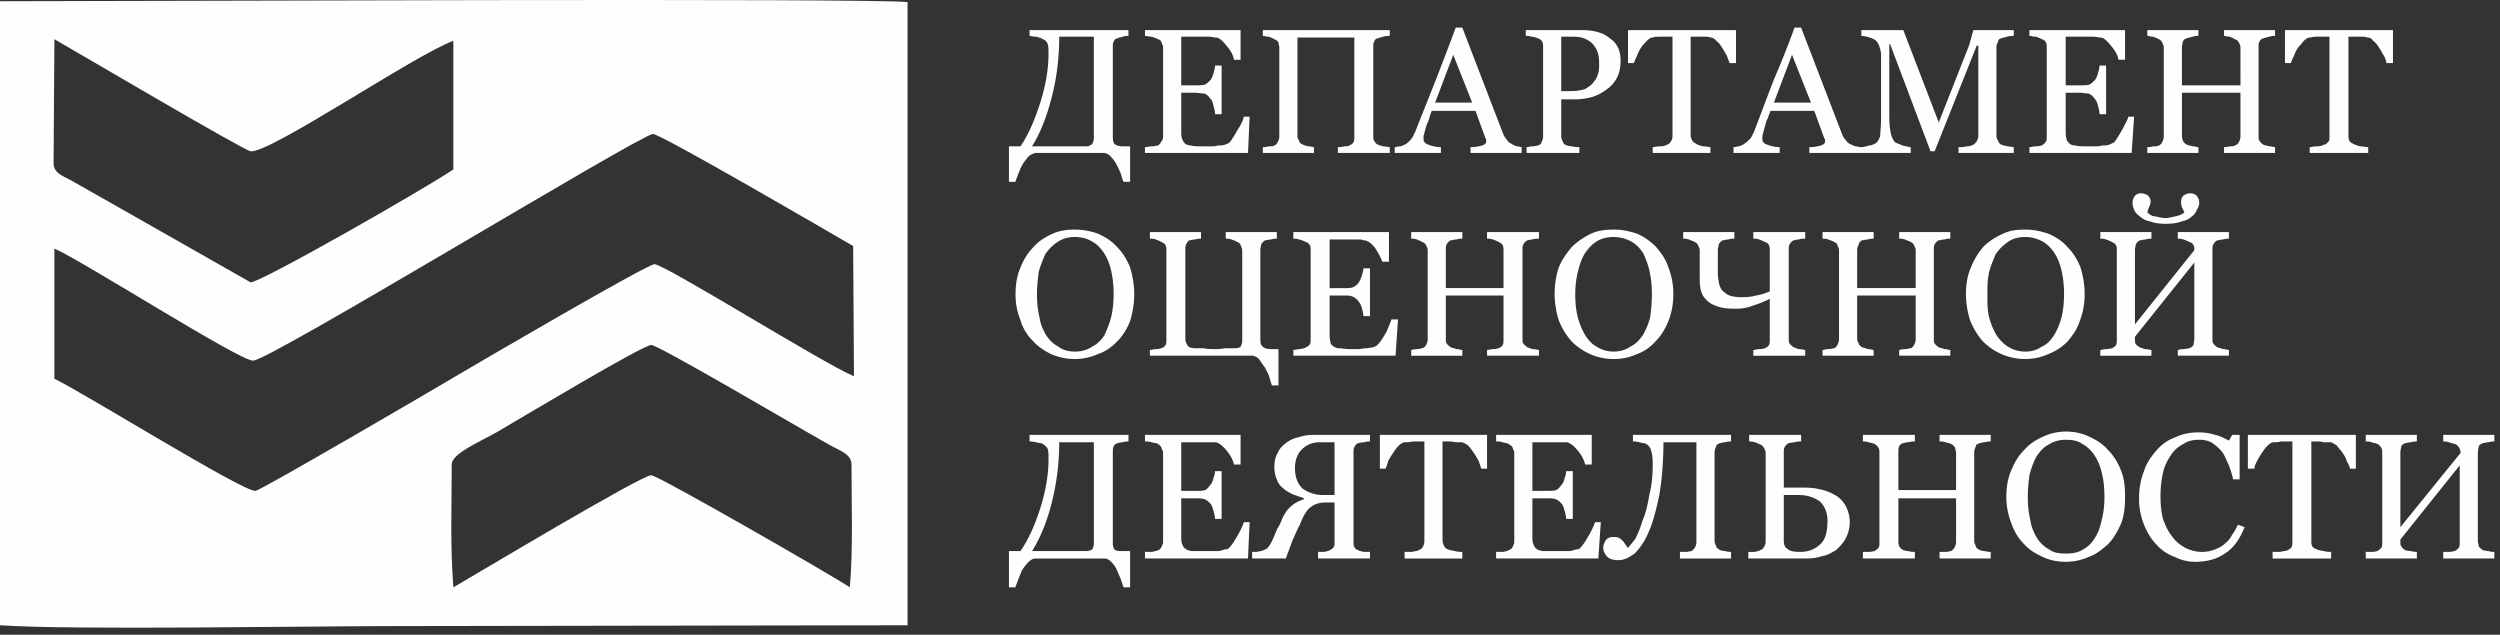 <svg width="193" height="49" fill="none" xmlns="http://www.w3.org/2000/svg"><rect width="100%" height="100%" fill="#333333" stroke="none"/><path fill-rule="evenodd" clip-rule="evenodd" d="M35 45.342c-.255-3.31-.127-6.11-.127-9.482 0-.827 1.973-1.654 3.563-2.545 1.846-1.082 11.2-6.682 11.837-6.682.572 0 11.454 6.427 13.745 7.7.764.445 1.718.7 1.718 1.527 0 3.055.128 6.49-.127 9.482-1.209-.827-14.827-8.655-15.336-8.655-.764 0-13.619 7.7-15.273 8.655zm-30.8-16.1V19.187c2.29 1.018 14.255 8.655 15.336 8.655 1.146.064 29.655-17.31 30.864-17.5.51-.064 13.936 7.763 15.464 8.654l.063 10.055c-2.418-1.018-14.509-8.591-15.4-8.655-.572 0-13.745 7.7-15.463 8.719-1.591.954-14.891 8.718-15.337 8.781-.89.128-13.363-7.636-15.527-8.654zm-.064-16.673L4.2 3.024c1.655.954 14.636 8.59 15.146 8.654C20.809 11.87 32.136 4.17 35 3.151v9.927c-2.036 1.4-14.954 8.782-15.654 8.718l-13.555-7.7c-.827-.509-1.655-.636-1.655-1.527zM0 48.27c5.473.382 23.673.064 30.418.064l39.646-.064V.16C66.818-.158 10.373.096 0 .096V48.27z" fill="#FEFEFE"/><path d="M84.445 10.66V2.833h-2.673c0 1.59-.19 3.182-.572 4.645-.382 1.528-.891 2.8-1.528 3.818h4.137c.254 0 .382-.063.509-.19.064-.064.127-.255.127-.446zm-4.518 1.146c-.19.063-.382.127-.573.318-.127.19-.318.381-.445.636-.128.191-.191.446-.318.7-.064.255-.191.445-.191.573h-.51v-2.737h.891c.573-.827 1.082-1.972 1.528-3.372.445-1.4.636-2.673.636-3.755 0-.318 0-.573-.063-.763a.574.574 0 00-.382-.382c-.064-.064-.255-.128-.51-.191-.254 0-.445-.064-.508-.064v-.445h7.636v.445c-.127 0-.255 0-.446.064-.19.063-.318.063-.381.127-.191 0-.255.127-.319.255-.063.127-.063.254-.063.381v7c0 .255.063.446.127.51.127.127.382.19.636.19h.573v2.737h-.509a2.953 2.953 0 01-.19-.573 6.205 6.205 0 00-.319-.7 2.286 2.286 0 00-.446-.636c-.127-.191-.318-.255-.509-.319h-5.345zm16.545-2.8l-.127 2.8h-7.954v-.446c.127 0 .318-.064.572-.064.191 0 .319-.063.446-.063.127-.128.19-.191.254-.318.064-.064.128-.191.128-.382V3.66c0-.127-.064-.254-.128-.382 0-.127-.127-.19-.254-.254-.128-.064-.318-.128-.51-.191-.19 0-.381-.064-.508-.064v-.445h7.381v2.29h-.509c-.063-.381-.254-.7-.572-1.081-.319-.382-.573-.637-.828-.637-.19 0-.318-.063-.509-.063h-2.163v3.754h1.081c.319 0 .573 0 .764-.063.127-.064.255-.191.382-.318.127-.128.19-.319.254-.51.064-.254.128-.445.128-.636h.509v3.755h-.51c0-.255-.063-.446-.127-.7-.063-.255-.127-.446-.254-.51-.127-.19-.255-.318-.446-.381-.19 0-.445-.064-.7-.064h-1.081v2.864c0 .318 0 .509.063.7.064.127.127.254.255.381a.92.92 0 00.445.128c.191.063.51.063.891.063h.573c.254 0 .445 0 .573-.063.19 0 .381 0 .572-.064.191-.064.319-.127.382-.19.191-.255.382-.573.637-1.019.254-.382.381-.7.445-.954h.445zm10.819 2.8h-4.009v-.446c.127 0 .254 0 .509-.064.191 0 .318 0 .381-.063.128-.064.255-.128.319-.255.063-.127.063-.254.063-.445V2.896h-4.391v7.573c0 .191.064.318.128.382 0 .127.127.254.318.318.063.064.191.064.382.127.191 0 .381.064.445.064v.446h-3.945v-.446c.127 0 .254 0 .445-.064.191 0 .382 0 .445-.063a.497.497 0 00.255-.255c.064-.127.127-.254.127-.445V3.66c0-.127-.063-.254-.063-.382-.064-.127-.191-.19-.319-.254a3.1 3.1 0 00-.445-.191c-.19 0-.318-.064-.445-.064v-.445h9.8v.445c-.128 0-.319 0-.509.064-.191.063-.319.063-.382.127-.191 0-.255.127-.318.255-.064.127-.064.254-.064.381v6.873c0 .191 0 .318.064.382.063.127.127.254.318.318.063.064.191.064.382.127.19 0 .381.064.509.064v.446zm10.181 0h-3.945v-.446c.382 0 .636-.064.891-.127.191-.064.318-.191.318-.255v-.127c0-.064 0-.127-.064-.19l-.763-2.1h-3.373c-.127.254-.191.572-.254.763a3.087 3.087 0 00-.255.7c-.064.19-.064.318-.127.445v.318c0 .128.127.318.382.382.318.127.636.191.954.191v.446h-3.564v-.446c.128 0 .255-.064.446-.064.191-.063.318-.127.445-.19.128-.128.319-.255.382-.382.127-.128.191-.319.318-.573.446-1.145 1.019-2.545 1.591-4.01a218.45 218.45 0 001.528-4.008h.509l3.181 8.273c.064.127.191.318.255.381a.653.653 0 00.382.318c.063.064.191.128.382.191.127 0 .318.064.381.064v.446zm-3.818-3.882l-1.463-3.691-1.4 3.69h2.863zm11.455-3.246c0 .446-.064.891-.255 1.273-.191.382-.445.7-.827.955-.318.254-.7.445-1.082.572-.445.128-.891.191-1.336.191h-1.082v2.864c0 .127.064.318.127.382 0 .127.128.254.318.318.064 0 .191.063.382.063.255.064.446.064.573.064v.446h-4.073v-.446c.128 0 .255-.064.446-.064s.382-.063.445-.063c.127-.064.255-.128.255-.255.063-.127.127-.254.127-.445V3.66c0-.19 0-.318-.064-.445-.063-.128-.191-.191-.318-.255-.191-.064-.318-.127-.509-.127-.191-.064-.318-.064-.445-.064v-.445h4.327c.891 0 1.654.19 2.164.636.572.382.827.955.827 1.718zm-2.037 1.591c.191-.19.255-.445.319-.636.063-.255.063-.446.063-.637 0-.254 0-.509-.063-.763-.064-.318-.191-.51-.319-.7-.19-.255-.381-.382-.636-.51-.254-.127-.573-.19-.954-.19h-.955v4.2h.7c.509 0 .891-.064 1.209-.191.255-.191.509-.318.636-.573zm10.946-1.4h-.509c0-.127-.127-.318-.191-.573-.127-.19-.255-.445-.382-.636-.127-.19-.254-.382-.445-.509a.554.554 0 00-.446-.255c-.127-.063-.318-.063-.509-.063h-1.018v7.636c0 .127.064.255.127.382.064.127.191.19.318.254.064.064.255.128.509.191.255 0 .446.064.573.064v.446h-4.454v-.446c.127 0 .318-.064.572-.064.255 0 .446-.063.509-.127.128 0 .255-.127.319-.254.063-.064.127-.255.127-.382v-7.7h-.891c-.255 0-.445 0-.636.063-.128 0-.255.064-.446.255-.127.127-.318.318-.445.51a2.91 2.91 0 00-.318.635c-.128.255-.191.446-.255.573h-.445V2.324h8.336v2.545zm9.609 6.937h-3.945v-.446c.381 0 .636-.064.89-.127.191-.064.319-.191.319-.255v-.127c0-.064 0-.127-.064-.19l-.764-2.1h-3.372c-.128.254-.191.572-.319.763-.063.254-.127.445-.19.7-.064.19-.064.318-.128.445v.318c0 .128.128.318.382.382.318.127.636.191.955.191v.446h-3.564v-.446c.127 0 .255-.064.445-.064.128-.063.319-.127.382-.19.191-.128.318-.255.446-.382.127-.128.191-.319.318-.573.445-1.145.954-2.545 1.527-4.01a73.134 73.134 0 001.591-4.008h.509l3.182 8.273c.064.127.127.318.255.381.063.128.19.255.318.318.127.064.254.128.445.191.127 0 .318.064.382.064v.446zm-3.818-3.882l-1.464-3.691-1.4 3.69h2.864zm15.654 3.881H151.2v-.445c.191 0 .382 0 .636-.064.255 0 .382-.063.509-.127s.191-.19.255-.254c.063-.128.127-.255.127-.446V3.533h-.127l-3.246 8.145h-.318l-3.118-8.272h-.064v5.663c0 .573.064.955.128 1.273.063.254.19.509.318.636.063.064.318.127.572.255.319.063.51.127.637.127v.446h-3.882v-.446c.255 0 .445-.064.636-.127.255 0 .446-.128.573-.191.127-.127.255-.318.318-.573 0-.254.064-.7.064-1.336V4.296c0-.318-.064-.509-.127-.7a1.033 1.033 0 00-.255-.445c-.127-.127-.318-.19-.509-.255a2.258 2.258 0 00-.636-.127v-.445h3.245l2.736 7.127 2.355-5.982c.064-.254.127-.445.191-.7.064-.254.127-.382.127-.445h3.118v.445c-.127 0-.318 0-.509.064-.191.063-.318.063-.445.127-.127 0-.255.127-.255.255-.063.127-.127.254-.127.381v6.873c0 .191.064.318.127.382 0 .127.128.254.255.318s.254.064.445.127c.191 0 .382.064.509.064v.446zm9.291-2.8l-.191 2.8h-7.891v-.445c.128 0 .319-.064.51-.064.254 0 .381-.063.445-.063.191-.128.255-.191.318-.318.064-.064.064-.191.064-.382V3.66c0-.127 0-.254-.064-.382-.063-.127-.127-.19-.318-.254a3.127 3.127 0 00-.445-.191c-.255 0-.382-.064-.51-.064v-.445h7.382v2.29h-.509c-.063-.381-.254-.7-.573-1.081-.318-.382-.572-.637-.827-.637-.191 0-.318-.063-.509-.063H159.472v3.754h1.082c.318 0 .573 0 .764-.063.127-.064.254-.191.382-.318.127-.128.191-.319.254-.51.064-.254.128-.445.128-.636h.509v3.755h-.509c0-.255-.064-.446-.128-.7a1.22 1.22 0 00-.254-.51 1.194 1.194 0 00-.446-.381c-.191 0-.445-.064-.7-.064h-1.082v2.864c0 .318 0 .509.064.7 0 .127.127.254.255.381.063.064.254.128.445.128.191.063.509.063.891.063h.573c.191 0 .445 0 .572-.063.191 0 .382 0 .573-.064l.382-.19c.191-.255.382-.573.636-1.019.191-.382.382-.7.446-.954h.445zm10.882 2.8h-3.945v-.445c.063 0 .254 0 .445-.064.191 0 .318 0 .382-.063.191-.064.254-.128.318-.255a.916.916 0 00.127-.445V7.16h-4.518v3.31c0 .19.064.317.064.381a.765.765 0 00.318.318c.127.064.255.064.445.127.191 0 .319.064.446.064v.446h-3.946v-.446c.128 0 .255 0 .446-.064.191 0 .318 0 .445-.063a.496.496 0 00.255-.255.916.916 0 00.127-.445V3.66c0-.127-.063-.254-.127-.382a.496.496 0 00-.255-.254c-.127-.064-.254-.128-.445-.191-.191 0-.318-.064-.446-.064v-.445h3.946v.445c-.127 0-.255 0-.446.064-.19.063-.318.063-.445.127-.127 0-.255.127-.318.255 0 .127-.064.254-.064.381v2.991h4.518V3.66c0-.127-.063-.254-.127-.382-.064-.127-.127-.19-.318-.254-.064-.064-.255-.128-.382-.191-.191 0-.318-.064-.445-.064v-.445h3.945v.445c-.127 0-.254 0-.445.064-.191.063-.319.063-.446.127-.127 0-.254.127-.318.255-.064.127-.064.254-.064.381v6.873c0 .191 0 .318.064.382a.77.77 0 00.318.318c.064.064.255.064.446.127.191 0 .318.064.445.064v.446zm9.1-6.936h-.509c0-.127-.064-.318-.191-.573-.127-.19-.254-.445-.382-.636-.127-.19-.254-.382-.445-.509-.127-.19-.255-.255-.446-.255-.127-.063-.318-.063-.509-.063h-.954v7.636c0 .127 0 .255.063.382.064.127.191.19.319.254.127.064.254.128.509.191.254 0 .445.064.636.064v.446h-4.518v-.446c.127 0 .318-.064.573-.064.254 0 .445-.063.509-.127.191 0 .254-.127.381-.254.064-.064.064-.255.064-.382v-7.7h-.891c-.191 0-.382 0-.573.063-.19 0-.318.064-.509.255-.127.127-.254.318-.445.51-.127.19-.255.445-.318.635-.128.255-.191.446-.255.573h-.445V2.324h8.336v2.545zM86.227 19.06c.445.446.764.955 1.018 1.591.191.636.318 1.336.318 2.036 0 .764-.127 1.464-.318 2.1-.254.637-.573 1.146-1.018 1.591-.446.446-.89.764-1.464.955a4.27 4.27 0 01-1.782.382 4.564 4.564 0 01-1.845-.382c-.509-.255-1.018-.573-1.4-1.018a3.683 3.683 0 01-.955-1.591 5.277 5.277 0 01-.381-2.037c0-.763.127-1.463.381-2.036.255-.636.573-1.145 1.019-1.59.382-.446.89-.765 1.463-1.02.573-.254 1.146-.317 1.718-.317.637 0 1.273.127 1.782.318.573.254 1.082.573 1.464 1.018zm-.955 6.81c.191-.446.382-.892.51-1.4.127-.51.19-1.146.19-1.783a8.05 8.05 0 00-.19-1.782c-.128-.572-.319-1.018-.573-1.4-.255-.381-.573-.7-.955-.89-.318-.191-.763-.319-1.273-.319-.509 0-.954.128-1.336.382a3.41 3.41 0 00-.954.955c-.191.445-.382.89-.51 1.4-.063.572-.127 1.082-.127 1.654 0 .7.064 1.273.191 1.782.064.51.255.955.51 1.4.254.382.572.7.954.891.318.255.763.382 1.272.382.51 0 .955-.127 1.337-.382.382-.19.7-.509.954-.89zm11.455 1.59h-7.955v-.445c.128 0 .319-.064.51-.064.19 0 .318-.064.381-.064.128-.063.255-.127.319-.254.063-.127.063-.255.063-.446v-6.872c0-.128 0-.255-.064-.382-.063-.128-.19-.191-.318-.255a3.094 3.094 0 00-.445-.19c-.127-.064-.318-.064-.446-.064v-.51h3.946v.51c-.127 0-.255 0-.446.063-.19 0-.318.064-.445.064-.127.064-.19.19-.255.318-.063.127-.063.255-.063.382v6.936c0 .128.063.319.19.51.064.127.319.19.637.19h.636c.191.064.51.064.764.064.255 0 .51 0 .764-.064h.827c.19 0 .382-.063.445-.127a.92.92 0 00.128-.445v-7c0-.128-.064-.255-.128-.382 0-.128-.127-.191-.254-.255a3.089 3.089 0 00-.446-.19c-.19-.064-.318-.064-.445-.064v-.51h3.945v.51c-.127 0-.254 0-.445.063-.19 0-.318.064-.445.064a.767.767 0 00-.319.318c0 .127-.063.255-.063.382v7c0 .255.063.445.19.51.128.126.319.19.637.19h.573v2.8h-.51a8.047 8.047 0 01-.19-.636c-.064-.191-.191-.446-.319-.7-.19-.255-.318-.446-.445-.637-.127-.19-.318-.254-.509-.318zm11.2-2.8l-.191 2.8h-7.89v-.445c.126 0 .317-.064.508-.064.255-.064.382-.064.446-.127.127-.064.254-.128.318-.255.064-.063.064-.254.064-.382v-6.872c0-.128 0-.255-.064-.382-.064-.128-.127-.191-.318-.255-.128-.063-.255-.127-.509-.19-.191-.064-.319-.064-.446-.064v-.51h7.382v2.291h-.509a5.982 5.982 0 00-.573-1.081c-.318-.382-.573-.573-.891-.573-.127-.064-.254-.064-.445-.064H102.645v3.755h1.082c.318 0 .573 0 .7-.064.191-.063.318-.19.445-.318.064-.127.191-.318.255-.573.064-.19.127-.381.127-.572h.509v3.69h-.509c0-.19-.063-.445-.127-.636a1.217 1.217 0 00-.255-.509.988.988 0 00-.509-.382c-.127-.063-.381-.063-.636-.063h-1.082v2.863c0 .255 0 .51.064.7 0 .128.063.255.191.318a.722.722 0 00.509.191c.191 0 .445.064.827.064h.573c.254 0 .445-.064.636-.064s.382-.063.509-.063c.191-.064.318-.128.382-.191.255-.255.446-.573.7-1.018.191-.446.318-.764.382-.955h.509zm10.882 2.8H114.8v-.445c.127 0 .318-.064.509-.064s.318-.064.382-.064c.127-.063.254-.127.318-.254.063-.127.063-.255.063-.446v-3.372h-4.454v3.309c0 .19 0 .318.064.382.063.127.19.19.318.318.063 0 .254.063.445.127.191 0 .318.064.446.064v.445h-3.946v-.445c.064 0 .255-.064.446-.064s.318-.064.381-.064c.191-.063.255-.127.319-.254.063-.127.127-.255.127-.446v-6.872c0-.128-.064-.255-.127-.382-.064-.128-.128-.191-.319-.255-.063-.063-.254-.127-.381-.19-.191-.064-.319-.064-.446-.064v-.51h3.946v.51c-.128 0-.255 0-.446.063-.191 0-.318.064-.445.064a.758.758 0 00-.318.318c-.064.127-.064.255-.064.382v2.99h4.454v-2.926c0-.128 0-.255-.063-.382-.064-.128-.191-.191-.318-.255-.128-.063-.255-.127-.446-.19-.127-.064-.318-.064-.445-.064v-.51h4.009v.51c-.127 0-.318 0-.509.063-.128 0-.318.064-.382.064a.764.764 0 00-.318.318c-.064.127-.064.255-.064.382v6.873c0 .19 0 .318.064.382.063.127.191.19.318.318.064 0 .191.063.382.127.254 0 .382.064.509.064v.445zm9.036-8.4c.382.446.764.955.955 1.591.254.636.382 1.336.382 2.036 0 .764-.128 1.464-.382 2.1-.255.637-.573 1.146-1.018 1.591a3.448 3.448 0 01-1.4.955 4.272 4.272 0 01-1.782.382c-.7 0-1.273-.128-1.846-.382a4.661 4.661 0 01-1.463-1.018 5.57 5.57 0 01-.955-1.591 6.826 6.826 0 01-.318-2.037c0-.763.127-1.463.318-2.036.255-.636.636-1.145 1.018-1.59.446-.446.955-.765 1.464-1.02.573-.254 1.145-.317 1.782-.317.636 0 1.209.127 1.782.318a4.661 4.661 0 011.463 1.018zm-1.018 6.81c.255-.446.445-.892.573-1.4.063-.51.127-1.146.127-1.783 0-.636-.064-1.209-.191-1.782a5.888 5.888 0 00-.509-1.4c-.255-.381-.573-.7-.955-.89a2.892 2.892 0 00-1.272-.319c-.573 0-1.018.128-1.4.382-.382.255-.637.573-.891.955-.255.445-.382.89-.509 1.4a7.295 7.295 0 00-.191 1.654c0 .7.063 1.273.191 1.782.127.51.318.955.572 1.4.255.382.51.7.891.891.382.255.828.382 1.337.382.445 0 .891-.127 1.272-.382.382-.19.7-.509.955-.89zm9.8-3.374v-3.181c0-.128 0-.255-.064-.382-.063-.128-.127-.191-.318-.255a3.066 3.066 0 00-.445-.19c-.128-.064-.318-.064-.446-.064v-.51h4.009v.51c-.127 0-.318 0-.509.063-.127 0-.318.064-.382.064a.77.77 0 00-.318.318c-.063.127-.063.255-.063.382v6.873c0 .19 0 .318.063.382.064.127.191.19.318.318.064 0 .191.063.382.127.255 0 .382.064.509.064v.445h-4.009v-.445c.128 0 .318-.064.509-.064s.319-.064.382-.064c.127-.063.255-.127.318-.254.064-.127.064-.255.064-.446V23.07c-.382.191-.827.382-1.273.51-.445.19-.891.254-1.4.254-.572 0-1.082-.064-1.4-.191-.382-.127-.7-.318-.891-.573-.191-.19-.318-.445-.381-.764-.064-.318-.064-.636-.064-1.018v-1.972c0-.128-.064-.255-.127-.382a.5.5 0 00-.255-.255c-.127-.063-.318-.127-.445-.19-.191-.064-.319-.064-.446-.064v-.51h3.946v.51c-.128 0-.319 0-.446.063-.191 0-.318.064-.445.064a.758.758 0 00-.318.318c0 .127-.064.255-.064.382v1.718c0 .255 0 .446.064.7 0 .191.063.382.19.636.128.191.319.319.51.446.254.127.636.19 1.018.19.318 0 .7 0 1.145-.126.446-.064.764-.191 1.082-.319zM150.563 27.46h-3.945v-.445c.064 0 .254-.064.445-.064s.319-.064.446-.064a.494.494 0 00.254-.254c.064-.127.128-.255.128-.446v-3.372h-4.519v3.309c0 .19.064.318.128.382 0 .127.127.19.254.318.128 0 .255.063.446.127.191 0 .318.064.445.064v.445H140.7v-.445c.127 0 .254-.064.445-.064s.382-.064.446-.064a.494.494 0 00.254-.254.916.916 0 00.127-.446v-6.872c0-.128-.063-.255-.127-.382 0-.128-.127-.191-.254-.255-.128-.063-.255-.127-.446-.19-.191-.064-.318-.064-.445-.064v-.51h3.945v.51c-.127 0-.254 0-.445.063-.191 0-.318.064-.446.064-.127.064-.254.19-.254.318-.064.127-.128.255-.128.382v2.99h4.519v-2.926c0-.128-.064-.255-.128-.382a.494.494 0 00-.254-.255c-.127-.063-.318-.127-.446-.19-.191-.064-.318-.064-.445-.064v-.51h3.945v.51c-.127 0-.254 0-.445.063-.191 0-.318.064-.446.064a.77.77 0 00-.318.318c-.063.127-.063.255-.063.382v6.873c0 .19 0 .318.063.382.064.127.191.19.318.318.064 0 .255.063.446.127.191 0 .318.064.445.064v.445zm9.037-8.4c.445.446.763.955 1.018 1.591.191.636.318 1.336.318 2.036 0 .764-.127 1.464-.382 2.1-.191.637-.572 1.146-.954 1.591a4.153 4.153 0 01-1.464.955 4.27 4.27 0 01-1.782.382 4.566 4.566 0 01-3.309-1.4 5.545 5.545 0 01-.954-1.591 6.827 6.827 0 01-.319-2.037c0-.763.128-1.463.382-2.036a5.57 5.57 0 01.955-1.59c.445-.446.954-.765 1.527-1.02.509-.254 1.082-.317 1.718-.317.637 0 1.209.127 1.782.318.573.254 1.082.573 1.464 1.018zm-1.018 6.81a5.41 5.41 0 00.572-1.4c.128-.51.191-1.146.191-1.783 0-.636-.063-1.209-.191-1.782-.127-.572-.318-1.018-.572-1.4-.255-.381-.573-.7-.955-.89-.382-.191-.764-.319-1.273-.319-.509 0-1.018.128-1.336.382-.382.255-.7.573-.955.955-.191.445-.381.89-.509 1.4-.127.572-.127 1.082-.127 1.654 0 .7 0 1.273.127 1.782.128.51.318.955.573 1.4.255.382.573.7.891.891.382.255.827.382 1.336.382.509 0 .891-.127 1.273-.382.445-.19.7-.509.955-.89zm13.49 1.59h-3.945v-.445c.064 0 .255-.064.445-.064.191 0 .382-.064.446-.064.127-.063.254-.127.318-.254 0-.127.064-.255.064-.446V20.27l-4.582 5.727v.191c0 .128 0 .255.064.382.063.064.127.127.318.255.063 0 .191.063.382.127.254 0 .381.064.509.064v.445h-3.946v-.445c.127 0 .255-.064.446-.064.254 0 .381-.064.445-.064.127-.063.255-.127.318-.254.064-.127.064-.255.064-.446v-6.872c0-.128 0-.255-.064-.382-.063-.128-.191-.191-.318-.255a3.076 3.076 0 00-.445-.19c-.191-.064-.319-.064-.446-.064v-.51h3.946v.51c-.128 0-.255 0-.446.063-.191 0-.318.064-.445.064a.758.758 0 00-.318.318c0 .127-.064.255-.064.382v5.79l4.582-5.726c0-.191 0-.319-.064-.382-.064-.128-.127-.191-.318-.255a3.093 3.093 0 00-.446-.19c-.19-.064-.381-.064-.445-.064v-.51h3.945v.51c-.127 0-.254 0-.445.063-.191 0-.318.064-.445.064a.766.766 0 00-.319.318c-.063.127-.063.255-.063.382v6.873c0 .19 0 .318.063.382.064.127.191.19.319.318.063 0 .254.063.445.127.191 0 .318.064.445.064v.445zm-3.436-11.073l-.191-.381c-.063-.191-.063-.319-.063-.446 0-.19.063-.382.254-.509a.92.92 0 01.446-.127c.19 0 .381.063.509.19.127.191.191.319.191.573 0 .128-.064.319-.191.51a.991.991 0 01-.382.509c-.191.19-.446.318-.764.381-.318.128-.763.191-1.273.191-.445 0-.89-.063-1.209-.19-.318-.064-.572-.192-.763-.383-.191-.127-.382-.318-.446-.509-.063-.19-.127-.318-.127-.509 0-.254.064-.381.191-.572a.576.576 0 01.445-.191c.191 0 .382.063.509.127.128.127.255.255.255.51 0 .126-.064.317-.127.445-.064.127-.064.254-.128.381.191.191.382.319.637.319.254.063.509.127.763.127.255 0 .446-.064.764-.127.255-.064.509-.128.7-.319zM84.446 41.97v-7.827h-2.674c0 1.59-.19 3.118-.572 4.645-.382 1.528-.891 2.737-1.528 3.755h4.137a.985.985 0 00.509-.127c.064-.128.127-.255.127-.446zm-4.519 1.146c-.19 0-.382.127-.573.318a4.49 4.49 0 00-.445.572c-.128.255-.191.51-.318.764-.064.255-.191.446-.191.573h-.51v-2.8h.891c.573-.827 1.082-1.91 1.528-3.31.445-1.4.636-2.672.636-3.754 0-.382 0-.636-.063-.827-.064-.127-.191-.255-.382-.382-.064-.063-.255-.063-.51-.127-.254-.064-.445-.064-.508-.064v-.509h7.636v.51c-.127 0-.255 0-.446.063-.19 0-.318.063-.381.063-.191.064-.255.128-.319.255-.063.127-.063.318-.063.446v7c0 .254.063.445.127.509.127.127.382.127.636.127h.573v2.8h-.509l-.19-.573c-.065-.19-.192-.445-.319-.764a2.287 2.287 0 00-.446-.636c-.127-.127-.318-.254-.509-.254h-5.345zm16.545-2.8l-.127 2.8h-7.954v-.51h.572c.191-.063.319-.063.446-.127a.497.497 0 00.254-.254c.064-.128.128-.255.128-.382v-6.873c0-.127-.064-.254-.128-.382 0-.127-.127-.19-.254-.318-.128-.063-.318-.063-.51-.127-.19-.064-.381-.064-.508-.064v-.509h7.381v2.291h-.509c-.063-.318-.254-.7-.572-1.082-.319-.382-.573-.572-.828-.636H91.191v3.754h1.081c.319 0 .573 0 .764-.063.127-.064.255-.191.382-.382.127-.127.19-.255.254-.51.064-.19.128-.38.128-.572h.509v3.691h-.51c0-.19-.063-.445-.127-.636-.063-.255-.127-.446-.254-.573-.127-.127-.255-.255-.446-.318-.19-.064-.445-.064-.7-.064h-1.081v2.864c0 .254 0 .509.063.636.064.191.127.318.255.382.127.127.254.127.445.19h2.037c.19 0 .381-.063.572-.126.191 0 .319-.064.382-.191.191-.191.382-.51.637-.955a5.39 5.39 0 00.445-.954h.445zm9.291 2.8h-4.009v-.51h.509c.191-.063.319-.063.382-.127.127-.063.255-.127.318-.254.064-.064.064-.255.064-.382v-3.055h-.636c-.509 0-.891.128-1.146.319-.318.19-.636.7-.891 1.4-.254.445-.382.827-.573 1.209-.127.381-.318.827-.509 1.4h-2.609v-.51h.319c.127 0 .254-.063.381-.063.191-.064.319-.127.446-.191a2.22 2.22 0 00.382-.573c.127-.254.254-.572.381-.89.191-.319.319-.573.382-.764.191-.446.446-.828.7-1.019.255-.254.637-.445 1.018-.572v-.064c-.318-.127-.572-.19-.89-.318-.255-.127-.51-.255-.7-.446-.255-.19-.446-.445-.51-.7-.127-.254-.19-.572-.19-.954s.063-.764.254-1.082c.127-.318.382-.573.636-.764.255-.19.573-.381.955-.445.382-.127.764-.19 1.145-.19h4.391v.508c-.127 0-.254 0-.445.064-.191 0-.382.063-.446.063-.19.064-.254.191-.318.319-.063.127-.063.254-.063.382v6.936c0 .127 0 .254.063.382.064.127.128.19.318.254.064.064.191.064.382.127h.509v.51zm-2.736-4.9v-4.073h-1.145c-.573 0-1.019.19-1.4.573-.319.318-.51.827-.51 1.4 0 .7.191 1.209.573 1.59.446.319.955.51 1.591.51h.891zm11.773-2.037h-.446l-.191-.572a5.6 5.6 0 00-.381-.637c-.128-.19-.255-.382-.446-.573-.127-.127-.318-.19-.445-.254h-.509c-.255-.064-.446-.064-.637-.064h-.382v7.637c0 .19.064.318.128.445.063.127.127.191.318.255.063.063.254.063.509.127.254.063.445.063.573.063v.51h-4.455v-.51h.573c.254-.063.382-.063.509-.127.127-.063.254-.127.318-.254a.916.916 0 00.127-.446v-7.7h-.891c-.254.064-.445.064-.636.064-.127 0-.318.127-.445.254-.191.191-.319.382-.446.573-.127.191-.254.382-.382.636-.063.255-.127.382-.191.573h-.445V33.57h8.273v2.61zm8.782 4.137l-.191 2.8H115.5v-.51h.572c.191-.063.319-.063.382-.127.191-.063.255-.127.318-.254.064-.128.128-.255.128-.382v-6.873c0-.127-.064-.254-.128-.382 0-.127-.127-.19-.318-.318-.063-.063-.254-.063-.445-.127s-.382-.064-.509-.064v-.509h7.382v2.291h-.51c-.063-.318-.254-.7-.572-1.082-.318-.382-.573-.572-.828-.636H118.3v3.754h1.082c.318 0 .572 0 .763-.063.127-.064.255-.191.382-.382.127-.127.191-.255.255-.51.063-.19.127-.38.127-.572h.509v3.691h-.509c0-.19-.064-.445-.127-.636-.064-.255-.128-.446-.255-.573-.127-.127-.255-.255-.445-.318-.191-.064-.446-.064-.7-.064H118.3v2.864c0 .254 0 .509.063.636.064.191.128.318.255.382.064.127.254.127.445.19h2.037c.191 0 .382-.063.572-.126.191 0 .319-.064.382-.191.191-.191.382-.51.637-.955.254-.445.381-.764.445-.954h.446zm3.5-6.046c-.128-.063-.319-.063-.51-.127-.254-.064-.445-.064-.509-.064v-.509h7.573v.51c-.127 0-.254 0-.445.063-.191 0-.319.063-.382.063-.191.064-.318.128-.318.255a1.174 1.174 0 00-.128.446v6.872c0 .128.064.255.128.382 0 .127.127.191.318.318.063 0 .191.064.382.064.191.063.381.063.445.063v.51h-3.945v-.51h.445c.191 0 .382-.063.446-.063.127-.064.19-.191.254-.255a.915.915 0 00.127-.445v-7.7h-2.545c0 1.527-.127 2.927-.318 4.073-.255 1.209-.509 2.163-.828 2.863-.318.764-.7 1.273-1.081 1.655-.446.318-.828.509-1.209.509-.382 0-.7-.064-.891-.255-.191-.19-.319-.445-.319-.7 0-.19.064-.381.191-.572.128-.191.319-.255.573-.255.191 0 .318 0 .446.064.127.063.254.19.318.254.063.064.127.191.191.255a.86.86 0 00.191.254c.127-.127.318-.381.572-.7.191-.382.382-.827.573-1.463.255-.573.382-1.21.509-1.973.191-.7.255-1.527.255-2.418 0-.446-.064-.764-.128-.955-.063-.254-.191-.382-.381-.509zm14 5.918c0-.572-.191-1.081-.573-1.463-.446-.318-.955-.51-1.655-.51h-1.145v3.5c0 .319.063.51.254.637.191.19.509.255 1.019.255.7 0 1.209-.255 1.59-.637.382-.382.51-1.018.51-1.782zm1.718.128c0 .445-.128.89-.318 1.272a3.356 3.356 0 01-.764.891c-.318.191-.636.382-1.018.446-.382.127-.764.19-1.209.19h-4.519v-.508h.51c.19-.064.318-.064.381-.128.191-.063.255-.127.319-.254.063-.128.127-.255.127-.382v-6.873c0-.127-.064-.254-.127-.382a.5.5 0 00-.255-.254 3.126 3.126 0 00-.445-.191c-.191-.064-.382-.064-.446-.064v-.509h4.009v.51c-.127 0-.318 0-.509.063-.191 0-.318.063-.445.063a.767.767 0 00-.319.319c-.063.127-.063.254-.063.382v2.736H138.982c.509 0 1.018 0 1.463.127.446.064.891.255 1.209.446.382.19.637.509.828.827.19.382.318.764.318 1.273zm10.882 2.8h-3.946v-.51h.446c.19 0 .381-.063.445-.063.127-.064.191-.191.255-.255.063-.127.127-.254.127-.445v-3.373h-4.455v3.31c0 .127 0 .254.064.381s.127.191.318.318c.064 0 .191.064.382.064.191.063.382.063.509.063v.51h-4.009v-.51h.445c.255 0 .382-.063.446-.063.127-.064.254-.191.318-.255.064-.127.064-.254.064-.445v-6.873c0-.127 0-.254-.064-.382a.77.77 0 00-.318-.318c-.127-.063-.255-.063-.446-.127s-.318-.064-.445-.064v-.509h4.009v.51c-.127 0-.318 0-.509.063-.191 0-.318.063-.382.063-.191.064-.254.128-.318.255s-.064.318-.064.446v2.927h4.455v-2.864c0-.127-.064-.254-.064-.382a.764.764 0 00-.318-.318c-.127-.063-.255-.063-.445-.127-.191-.064-.319-.064-.446-.064v-.509h3.946v.51c-.128 0-.255 0-.446.063-.191 0-.318.063-.382.063-.191.064-.318.128-.318.255a1.172 1.172 0 00-.127.446v6.872c0 .128.063.255.127.382 0 .127.127.191.318.318.064 0 .191.064.382.064.191.063.382.063.446.063v.51zm9.036-8.4c.445.445.764.954 1.018 1.59.255.637.318 1.273.318 2.037s-.063 1.464-.318 2.1c-.254.573-.573 1.145-1.018 1.59-.446.383-.891.764-1.464.955a4.266 4.266 0 01-1.782.382c-.636 0-1.272-.127-1.781-.382-.573-.254-1.082-.572-1.464-1.018-.445-.445-.764-1.018-.955-1.59a5.523 5.523 0 01-.381-2.037c0-.764.127-1.464.381-2.036.255-.637.573-1.146 1.019-1.591.381-.446.891-.764 1.463-1.019a4.204 4.204 0 011.718-.381c.637 0 1.273.127 1.782.381.573.255 1.082.573 1.464 1.019zm-.955 6.745c.255-.382.382-.827.509-1.4.128-.509.191-1.082.191-1.718 0-.636-.063-1.273-.191-1.782-.127-.573-.318-1.018-.572-1.4-.255-.382-.573-.7-.955-.89-.318-.255-.763-.319-1.273-.319-.509 0-.954.127-1.336.382-.382.19-.7.573-.954.954a7.208 7.208 0 00-.51 1.4c-.063.51-.127 1.082-.127 1.655 0 .636.064 1.273.191 1.782.064.509.255.954.509 1.4.255.382.573.7.955.89.318.255.763.319 1.272.319.51 0 .955-.064 1.337-.318.382-.191.7-.51.954-.955zm7.7 1.91a3.455 3.455 0 01-1.591-.383 3.447 3.447 0 01-1.4-.954c-.381-.382-.7-.891-.954-1.528a5.267 5.267 0 01-.382-2.036c0-.764.127-1.464.382-2.1.191-.636.573-1.145.954-1.59.382-.446.891-.828 1.464-1.019.509-.255 1.146-.382 1.782-.382.445 0 .891.064 1.273.191.381.064.7.255 1.081.446l.255-.446h.573v3.436h-.509c-.064-.381-.191-.7-.319-1.081-.19-.382-.318-.764-.509-1.018-.254-.319-.509-.51-.763-.7-.318-.191-.637-.255-1.018-.255-.446 0-.828.064-1.21.318-.381.191-.7.446-.954.827-.255.382-.509.828-.636 1.4a8.181 8.181 0 00-.191 1.846c0 .636.063 1.209.191 1.718.19.51.381.955.7 1.336.254.382.572.637 1.018.891.382.191.827.319 1.272.319.382 0 .7-.064 1.019-.191.318-.128.572-.255.763-.446.255-.19.446-.445.573-.7.191-.254.318-.509.445-.764l.51.191c-.382.955-.891 1.655-1.528 2.037-.636.445-1.4.636-2.291.636zm12.409-7.192h-.445c-.064-.19-.127-.382-.255-.572-.063-.255-.19-.446-.318-.637-.127-.19-.318-.382-.445-.573a3.607 3.607 0 00-.446-.254h-.572c-.191-.064-.382-.064-.573-.064h-.382v7.637c0 .19 0 .318.064.445.063.127.191.191.382.255.063.063.254.063.509.127.254.063.445.063.572.063v.51h-4.518v-.51h.573c.254-.063.445-.063.573-.127.127-.063.254-.127.318-.254.063-.128.063-.255.063-.446v-7.7h-.89c-.191.064-.382.064-.573.064-.127 0-.318.127-.446.254-.191.191-.318.382-.445.573-.127.191-.255.382-.382.636-.127.255-.191.382-.191.573h-.509V33.57h8.336v2.61zm10.691 6.937h-3.945v-.51h.445c.191 0 .382-.063.446-.063.127-.064.254-.191.318-.255.064-.127.064-.254.064-.445v-5.918l-4.582 5.727v.127c0 .191 0 .318.063.382.064.127.128.191.319.318.063 0 .191.064.445.064.191.063.318.063.446.063v.51h-3.946v-.51h.509c.191 0 .318-.063.382-.063.127-.064.255-.191.318-.255.064-.127.064-.254.064-.445v-6.873c0-.127 0-.254-.064-.382a.764.764 0 00-.318-.318c-.127-.063-.255-.063-.445-.127-.128-.064-.319-.064-.446-.064v-.509h3.946v.51c-.128 0-.255 0-.446.063-.191 0-.318.063-.445.063-.128.064-.255.128-.319.255 0 .127-.063.318-.063.446v5.79l4.645-5.727a.916.916 0 00-.127-.445c-.064-.064-.127-.191-.318-.255-.064 0-.255-.063-.446-.127s-.318-.064-.445-.064v-.509h3.945v.51c-.127 0-.254 0-.445.063-.191 0-.318.063-.446.063-.127.064-.254.128-.318.255 0 .127-.063.318-.063.446v6.872c0 .128.063.255.063.382.064.127.191.191.318.318.064 0 .255.064.446.064.191.063.318.063.445.063v.51z" fill="#FEFEFE"/></svg>